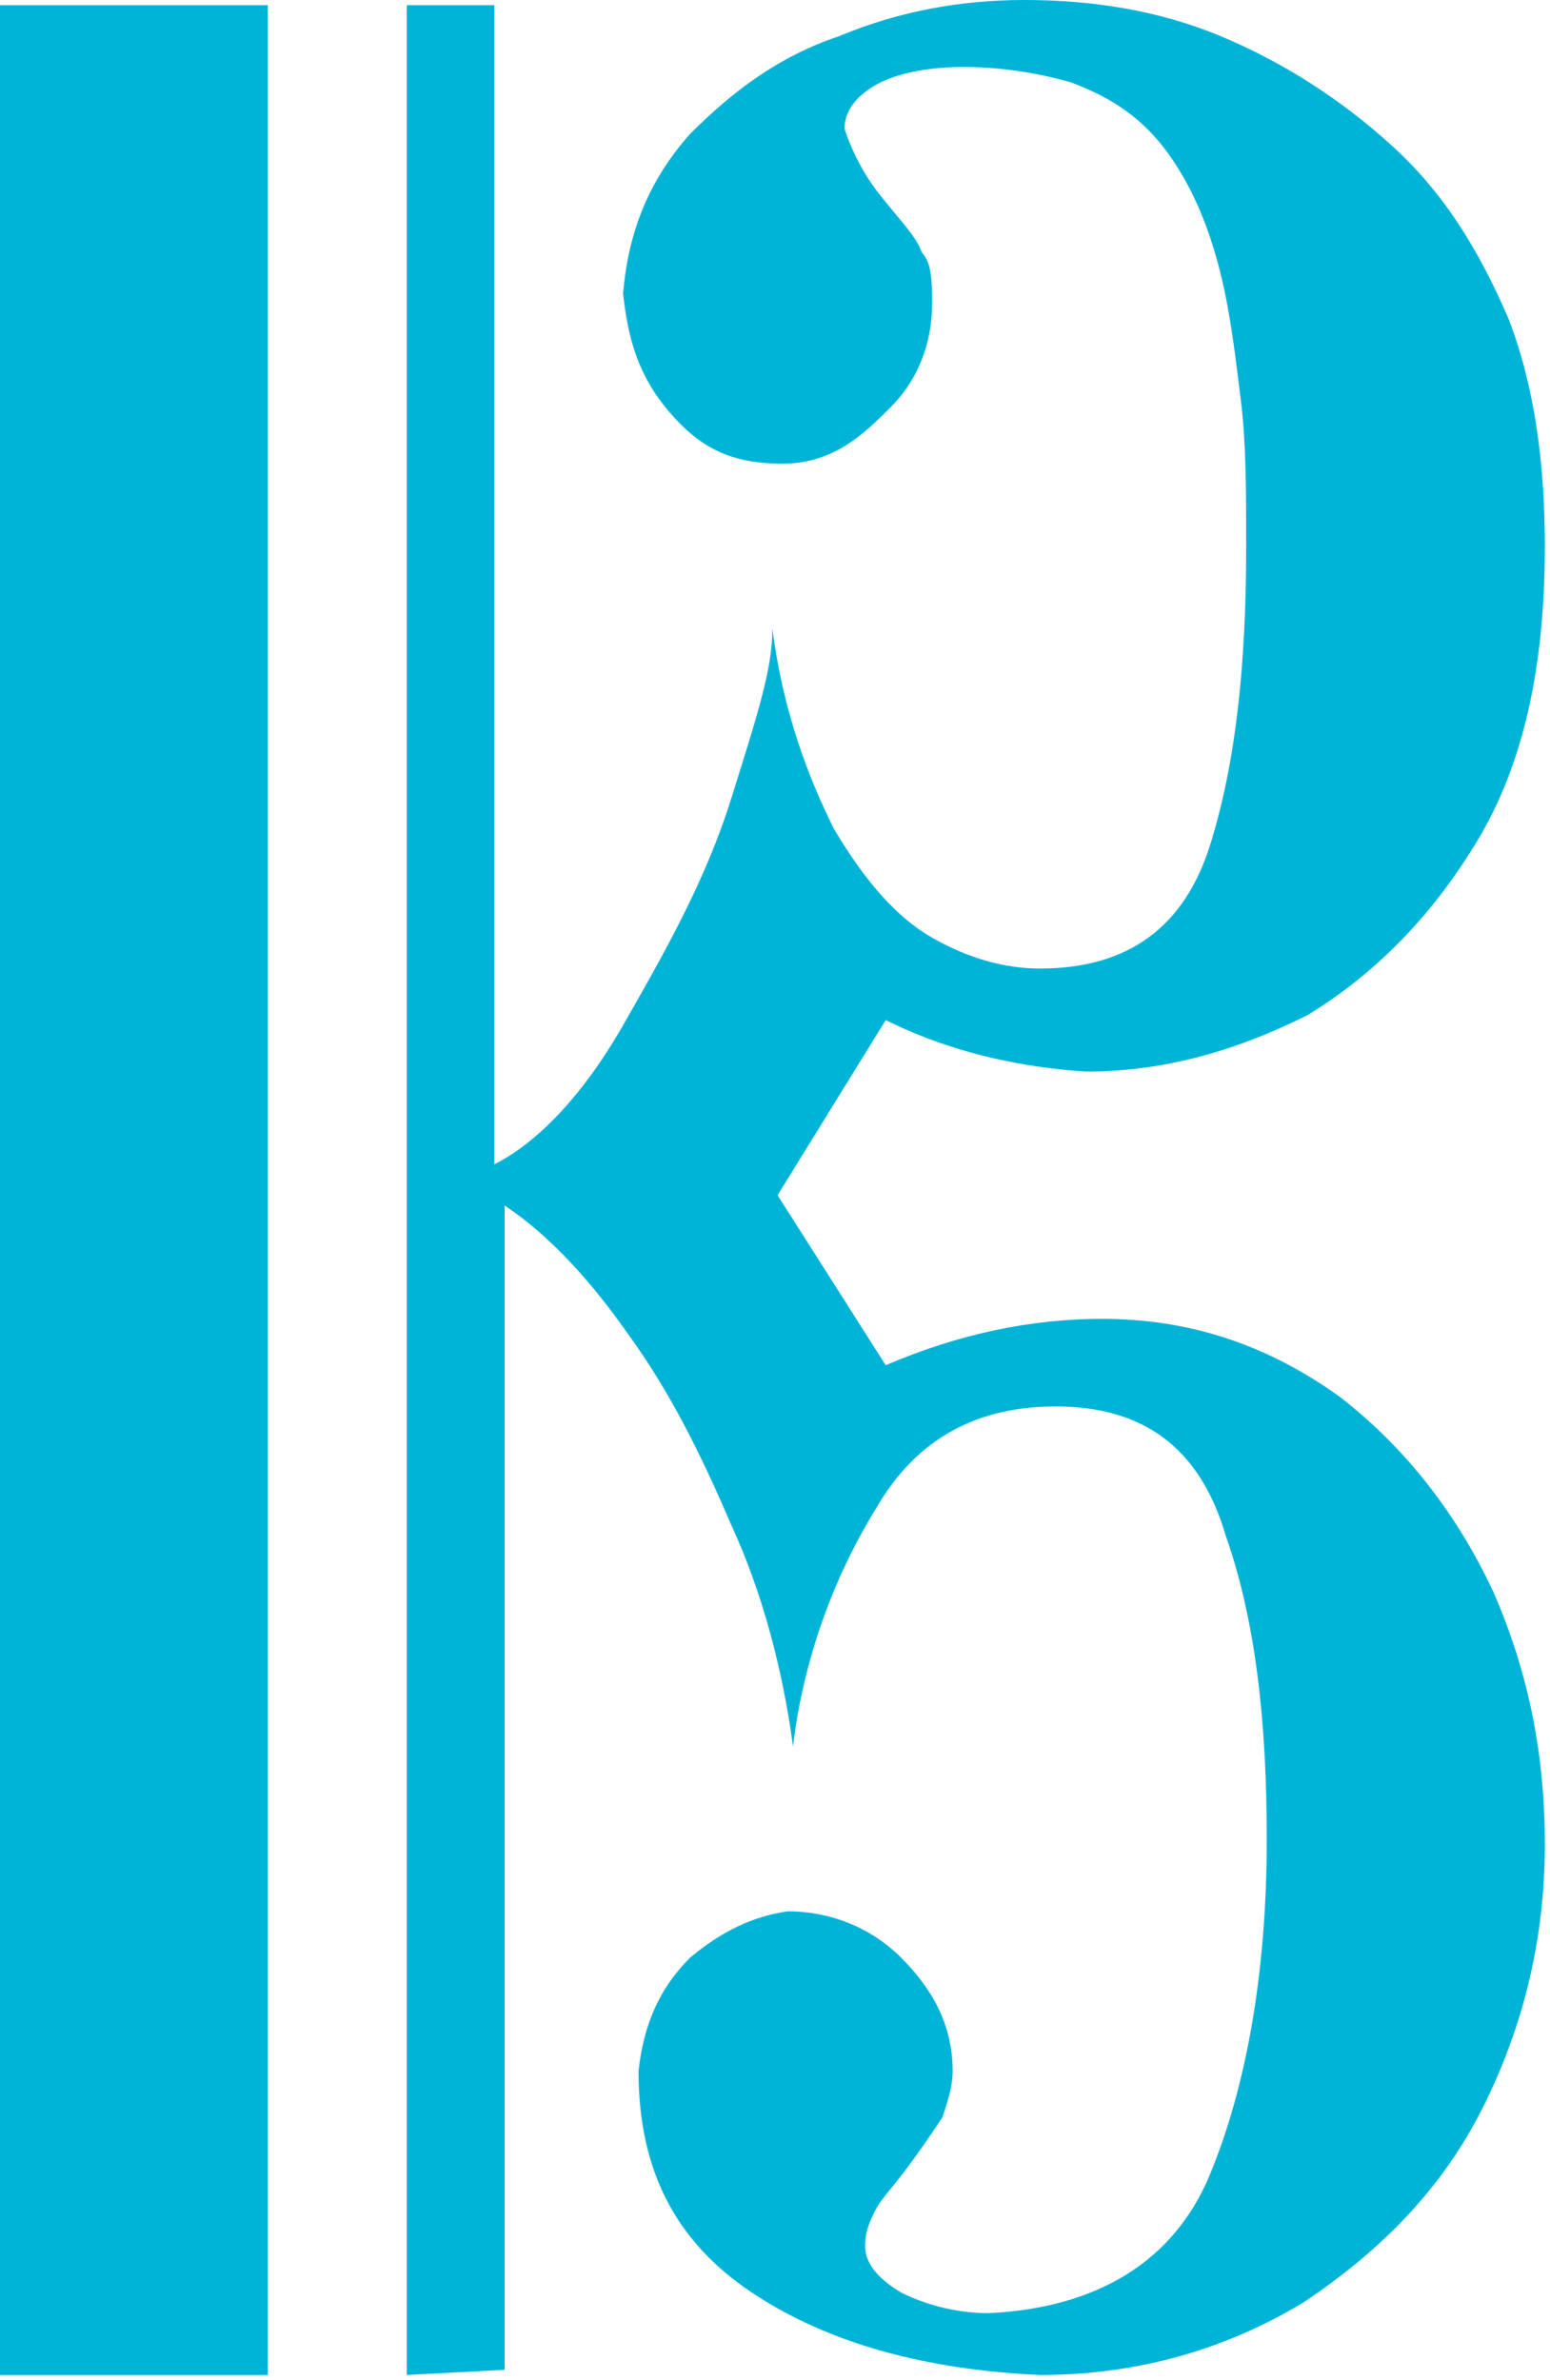 <?xml version="1.0" encoding="utf-8"?>
<!-- Generator: Adobe Illustrator 28.2.0, SVG Export Plug-In . SVG Version: 6.00 Build 0)  -->
<svg version="1.1" id="uuid-3ed14509-59c3-417c-be3e-1d4bbed63659"
	 xmlns="http://www.w3.org/2000/svg" xmlns:xlink="http://www.w3.org/1999/xlink" x="0px" y="0px" viewBox="0 0 30.1 46.2"
	 style="enable-background:new 0 0 30.1 46.2;" xml:space="preserve">
<style type="text/css">
	.st0{fill:#00B4D8;}
</style>
<g id="uuid-c6bcfbc8-7959-4dbd-9931-61b7a54ea5ab">
	<path id="uuid-d647eb7c-1df9-42ae-a458-cff58479dbe3" class="st0" d="M0,46.1v-46h5.2v46L0,46.1L0,46.1z M7.9,46.1v-46h1.7v22.5
		c0.8-0.4,1.7-1.3,2.5-2.7c0.8-1.4,1.6-2.8,2.1-4.4S15,13,15,12.2c0.2,1.6,0.7,2.9,1.2,3.9c0.6,1,1.2,1.7,1.9,2.1
		c0.7,0.4,1.4,0.6,2.1,0.6c1.7,0,2.8-0.8,3.3-2.4s0.7-3.5,0.7-5.8c0-1,0-2-0.1-2.8s-0.2-1.7-0.4-2.5c-0.2-0.8-0.5-1.6-1-2.3
		c-0.5-0.7-1.1-1.1-1.9-1.4c-0.7-0.2-1.4-0.3-2.1-0.3c-0.6,0-1.2,0.1-1.6,0.3c-0.4,0.2-0.7,0.5-0.7,0.9c0.1,0.3,0.3,0.8,0.7,1.3
		c0.4,0.5,0.7,0.8,0.8,1.1c0.2,0.2,0.2,0.6,0.2,1c0,0.8-0.3,1.5-0.8,2S16.2,9,15.2,9s-1.6-0.3-2.2-1c-0.6-0.7-0.8-1.4-0.9-2.3
		c0.1-1.2,0.5-2.2,1.3-3.1c0.8-0.8,1.7-1.5,2.9-1.9C17.5,0.2,18.7,0,19.9,0c1.3,0,2.6,0.2,3.8,0.7c1.2,0.5,2.3,1.2,3.3,2.1
		c1,0.9,1.7,2,2.3,3.4C29.8,7.5,30,9,30,10.6c0,2.3-0.4,4.2-1.3,5.7c-0.9,1.5-2,2.6-3.3,3.4c-1.4,0.7-2.8,1.1-4.3,1.1
		c-1.6-0.1-2.9-0.5-3.9-1l-2.1,3.4l2.1,3.3c1.4-0.6,2.8-0.9,4.2-0.9c1.7,0,3.2,0.5,4.6,1.5c1.3,1,2.3,2.3,3,3.8c0.7,1.6,1,3.2,1,4.9
		c0,1.8-0.4,3.5-1.2,5.1s-2,2.8-3.5,3.8c-1.5,0.9-3.2,1.4-5.1,1.4c-2.2-0.1-4.1-0.6-5.6-1.6c-1.5-1-2.2-2.4-2.2-4.3
		c0.1-0.9,0.4-1.6,1-2.2c0.6-0.5,1.2-0.8,1.9-0.9c0.8,0,1.6,0.3,2.2,0.9c0.6,0.6,1,1.3,1,2.2c0,0.3-0.1,0.6-0.2,0.9
		c-0.2,0.3-0.4,0.6-0.7,1c-0.3,0.4-0.5,0.6-0.6,0.8c-0.1,0.2-0.2,0.4-0.2,0.7c0,0.3,0.2,0.6,0.7,0.9c0.4,0.2,1,0.4,1.7,0.4
		c2.1-0.1,3.6-1,4.3-2.7c0.7-1.7,1.1-3.9,1.1-6.5c0-2.2-0.2-4.2-0.8-5.9c-0.5-1.7-1.6-2.5-3.3-2.5c-1.5,0-2.7,0.6-3.5,2
		c-0.8,1.3-1.4,2.9-1.6,4.6c-0.2-1.5-0.6-3-1.2-4.3c-0.6-1.4-1.2-2.6-2-3.7c-0.7-1-1.5-1.9-2.4-2.5v22.6L7.9,46.1L7.9,46.1z"/>
</g>
</svg>
